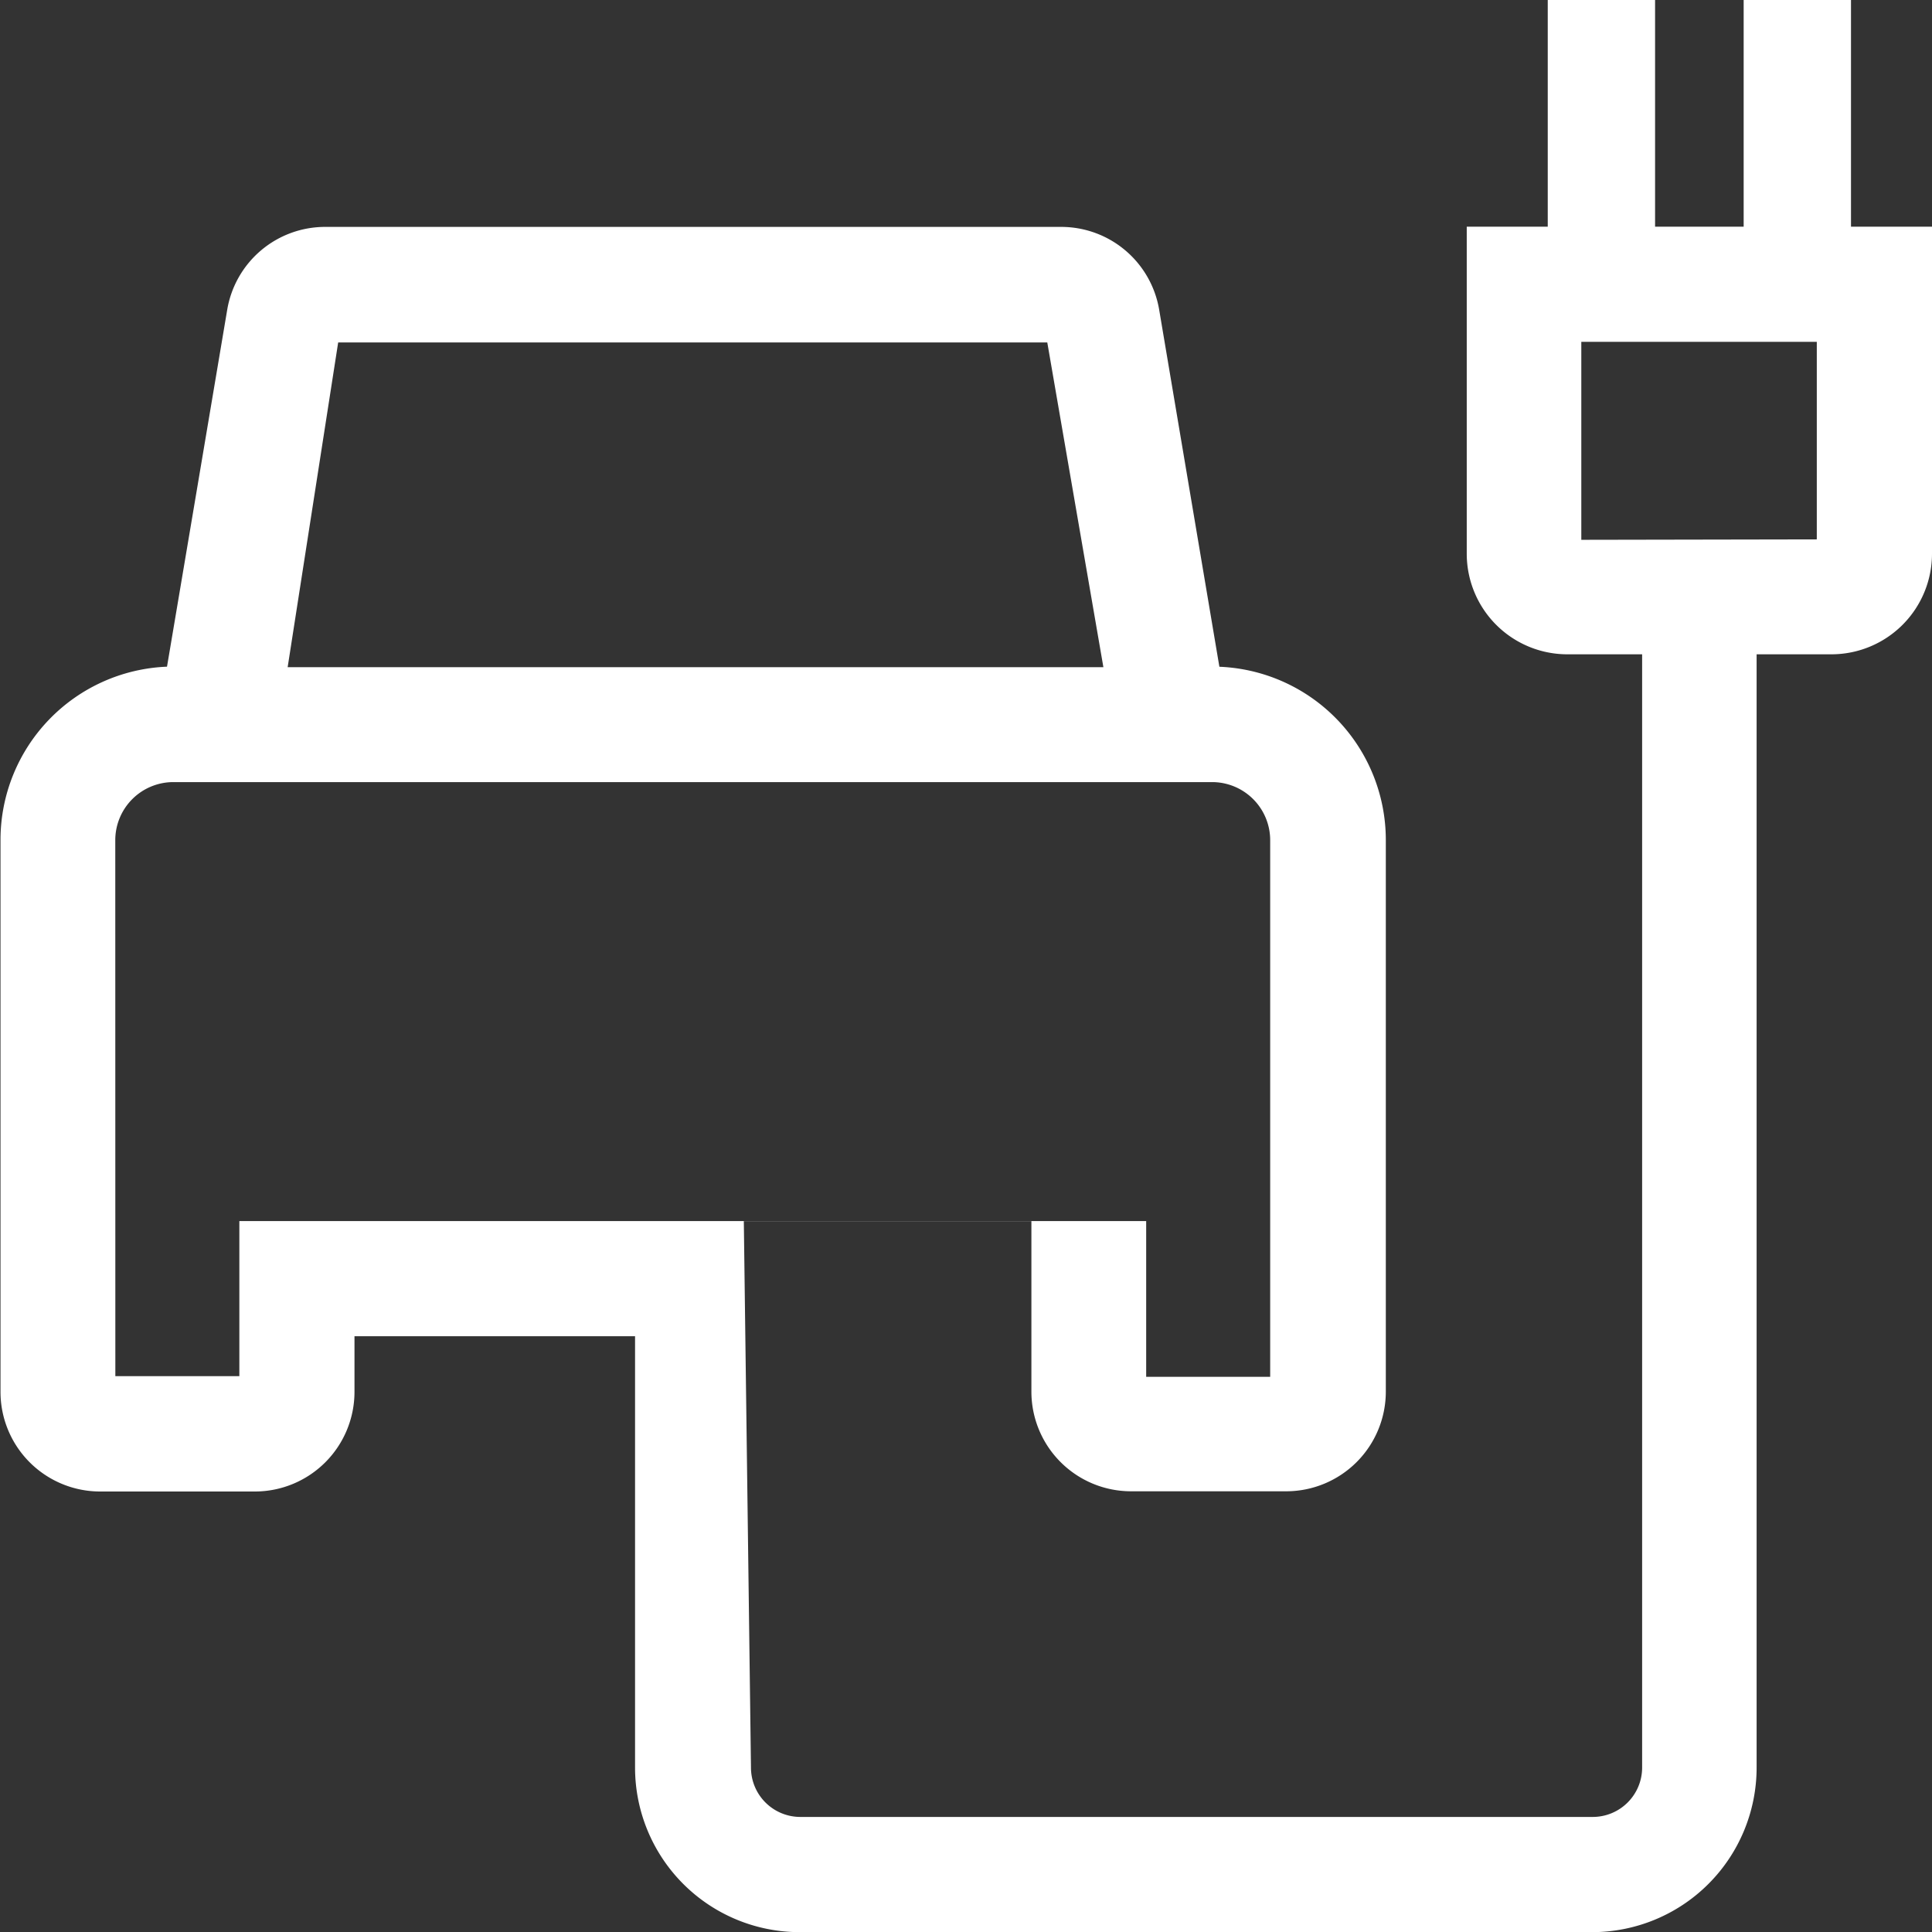 <svg xmlns="http://www.w3.org/2000/svg" width="27" height="27" viewBox="0 0 27 27">
  <rect x="0" y="0" width="27" height="27" fill="#333333" stroke="none"/>
  <g id="_01_over" data-name="01_over" transform="translate(-80 -63.002)">
    <path id="_01" data-name="01" d="M2970.811,33.6h2.169a1.393,1.393,0,0,0,1.392-1.391V31.43h3.921v6.028a2.3,2.3,0,0,0,2.3,2.3h11.074a2.3,2.3,0,0,0,2.3-2.3V21.9h1.045a1.406,1.406,0,0,0,1.406-1.4V15.924h-1.132V12.756h-1.5v3.168h-1.238V12.756h-1.5v3.168h-1.132V20.5a1.406,1.406,0,0,0,1.406,1.4h1.045V37.459a.69.69,0,0,1-.69.689h-11.074a.69.69,0,0,1-.69-.689l-.1-7.637h4.019V31.43h0v.776a1.393,1.393,0,0,0,1.392,1.391h2.169a1.393,1.393,0,0,0,1.392-1.391V24.491a2.423,2.423,0,0,0-2.326-2.417l-.841-4.987a1.389,1.389,0,0,0-1.373-1.16h-10.279a1.388,1.388,0,0,0-1.373,1.16l-.425,2.521-.416,2.465a2.423,2.423,0,0,0-2.327,2.417v7.715A1.393,1.393,0,0,0,2970.811,33.6Zm20.706-13.3V17.533h3.291v2.761Zm-17.373-2.758h9.91l.784,4.538h-11.4Zm-3.115,6.955a.812.812,0,0,1,.812-.811h14.516a.812.812,0,0,1,.812.811v7.5h-1.733V29.821h-12.673v2.167h-1.733Z" transform="translate(-2889.418 50.246)" fill="#fff"/>
  </g>
</svg>
